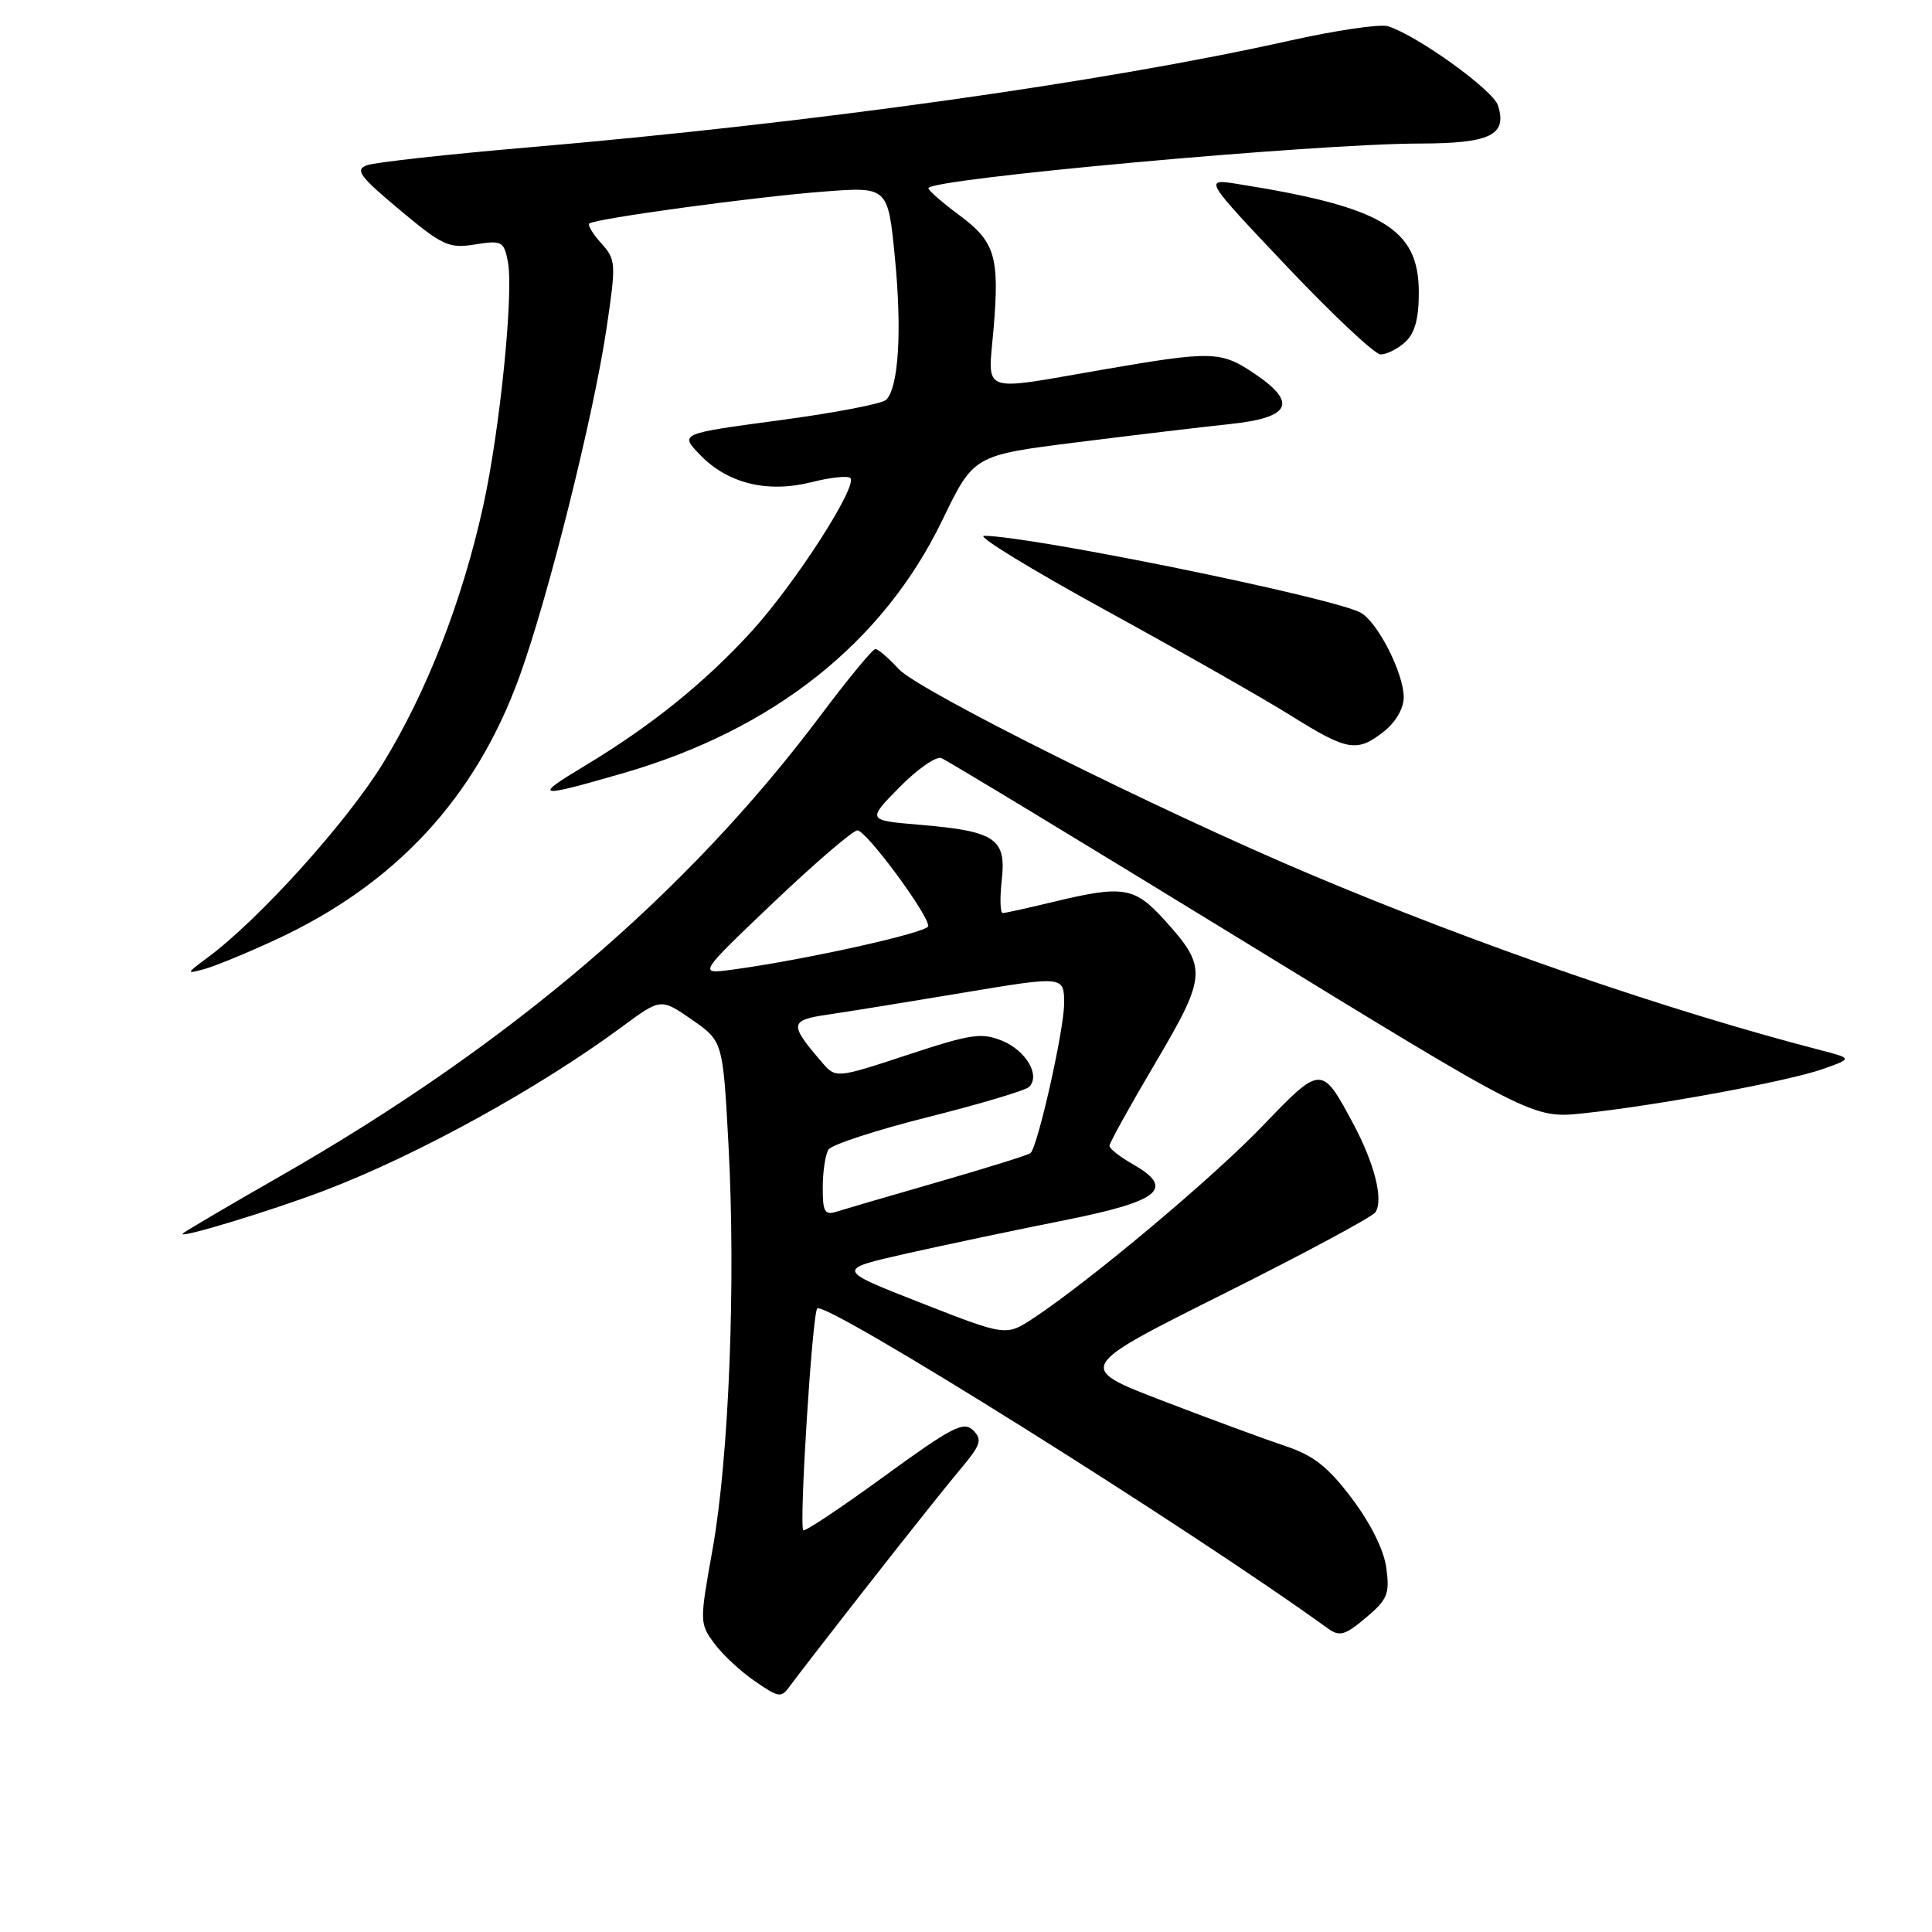 <?xml version="1.0" encoding="UTF-8" standalone="no"?>
<!DOCTYPE svg PUBLIC "-//W3C//DTD SVG 1.1//EN" "http://www.w3.org/Graphics/SVG/1.1/DTD/svg11.dtd" >
<svg xmlns="http://www.w3.org/2000/svg" xmlns:xlink="http://www.w3.org/1999/xlink" version="1.1" viewBox="0 0 256 256">
 <g >
 <path fill="currentColor"
d=" M 115.05 210.00 C 119.99 203.68 125.47 196.80 127.21 194.73 C 129.97 191.45 130.20 190.77 128.94 189.52 C 127.69 188.28 126.15 189.08 117.16 195.62 C 111.47 199.76 106.65 202.98 106.44 202.77 C 105.86 202.20 107.63 174.04 108.29 173.38 C 109.38 172.29 157.70 202.57 175.97 215.79 C 177.50 216.89 178.22 216.69 180.98 214.36 C 183.85 211.95 184.16 211.21 183.70 207.78 C 183.38 205.39 181.63 201.87 179.13 198.55 C 175.94 194.33 174.05 192.85 170.29 191.60 C 167.65 190.72 160.35 188.03 154.05 185.61 C 142.60 181.21 142.60 181.21 162.05 171.48 C 172.75 166.13 181.84 161.25 182.25 160.63 C 183.35 158.96 182.13 154.13 179.22 148.73 C 175.14 141.12 175.03 141.13 167.37 149.12 C 160.77 156.01 144.57 169.61 136.96 174.65 C 133.31 177.06 133.31 177.06 122.03 172.64 C 110.74 168.22 110.74 168.22 120.12 166.10 C 125.28 164.94 134.67 162.96 141.00 161.70 C 153.75 159.16 155.78 157.49 150.08 154.25 C 148.39 153.29 147.01 152.20 147.01 151.83 C 147.00 151.46 149.73 146.54 153.06 140.90 C 159.93 129.26 160.00 128.22 154.36 121.97 C 150.31 117.50 148.87 117.26 139.50 119.52 C 136.20 120.32 133.22 120.98 132.87 120.98 C 132.53 120.99 132.47 119.02 132.74 116.60 C 133.36 111.12 131.89 110.13 121.89 109.29 C 114.88 108.70 114.88 108.70 119.17 104.33 C 121.53 101.93 124.03 100.18 124.73 100.45 C 125.43 100.72 143.36 111.58 164.56 124.58 C 203.11 148.22 203.11 148.22 209.80 147.52 C 219.49 146.50 236.87 143.29 241.51 141.66 C 245.50 140.25 245.50 140.25 241.00 139.09 C 220.86 133.86 195.90 125.25 173.69 115.88 C 153.58 107.40 121.67 91.49 119.08 88.65 C 117.74 87.19 116.35 86.00 115.99 86.00 C 115.63 86.00 112.38 89.94 108.77 94.75 C 91.03 118.42 67.52 138.47 37.10 155.87 C 30.28 159.77 24.48 163.18 24.22 163.45 C 23.43 164.24 35.95 160.44 43.00 157.75 C 55.27 153.08 71.40 144.20 82.44 136.04 C 87.56 132.26 87.56 132.26 91.68 135.11 C 95.79 137.97 95.79 137.97 96.53 151.73 C 97.51 169.91 96.59 193.15 94.42 205.29 C 92.69 214.93 92.69 215.11 94.67 217.79 C 95.78 219.28 98.21 221.54 100.07 222.80 C 103.29 225.00 103.51 225.02 104.75 223.30 C 105.47 222.31 110.10 216.32 115.05 210.00 Z  M 36.50 124.53 C 52.40 117.18 63.02 105.72 68.84 89.63 C 72.66 79.08 78.64 55.14 80.37 43.50 C 81.65 34.88 81.62 34.41 79.68 32.25 C 78.57 31.02 77.85 29.83 78.08 29.62 C 78.78 28.98 99.94 26.09 109.10 25.39 C 117.66 24.73 117.66 24.73 118.58 34.15 C 119.53 43.86 119.07 51.33 117.42 52.98 C 116.90 53.50 110.53 54.72 103.27 55.69 C 90.06 57.46 90.06 57.46 92.73 60.24 C 96.39 64.06 101.67 65.36 107.49 63.90 C 110.01 63.26 112.34 63.01 112.67 63.34 C 113.70 64.36 105.43 77.22 99.68 83.56 C 93.50 90.36 86.36 96.13 77.56 101.43 C 70.48 105.68 71.04 105.79 82.60 102.44 C 102.50 96.68 117.02 85.16 124.87 68.91 C 129.02 60.32 129.02 60.32 142.76 58.60 C 150.32 57.65 159.42 56.56 162.99 56.19 C 170.99 55.34 171.97 53.41 166.33 49.58 C 161.78 46.49 160.72 46.46 146.00 49.00 C 129.61 51.83 130.91 52.32 131.65 43.61 C 132.46 33.98 131.87 32.03 127.06 28.47 C 124.85 26.84 123.04 25.25 123.02 24.94 C 122.97 23.70 174.17 19.04 188.13 19.02 C 197.49 19.00 199.74 17.90 198.49 13.97 C 197.84 11.93 187.83 4.72 183.93 3.48 C 182.90 3.15 176.99 4.02 170.78 5.41 C 146.22 10.90 107.51 16.32 70.00 19.53 C 59.27 20.45 49.65 21.51 48.61 21.90 C 47.01 22.50 47.65 23.37 52.95 27.80 C 58.66 32.57 59.48 32.95 62.95 32.39 C 66.49 31.83 66.76 31.96 67.29 34.64 C 68.09 38.67 66.26 56.88 64.04 66.98 C 61.28 79.54 56.57 91.65 50.76 101.12 C 45.95 108.96 34.32 121.85 27.50 126.89 C 24.66 128.99 24.63 129.07 27.00 128.43 C 28.38 128.07 32.65 126.31 36.50 124.53 Z  M 183.37 96.93 C 184.94 95.69 186.00 93.86 186.00 92.39 C 186.00 89.18 182.49 82.32 180.25 81.16 C 176.34 79.12 136.49 71.00 130.39 71.00 C 129.36 71.00 136.64 75.46 146.59 80.91 C 156.53 86.36 167.55 92.63 171.08 94.84 C 178.54 99.51 179.81 99.73 183.37 96.93 Z  M 186.17 45.35 C 187.47 44.17 188.00 42.27 188.00 38.77 C 188.00 30.29 183.26 27.44 164.00 24.38 C 159.50 23.67 159.50 23.67 170.50 35.29 C 176.55 41.68 182.14 46.93 182.92 46.96 C 183.70 46.98 185.17 46.26 186.17 45.35 Z  M 109.02 157.32 C 109.02 155.22 109.37 152.97 109.78 152.32 C 110.19 151.68 116.14 149.73 123.01 148.01 C 129.88 146.28 135.88 144.49 136.35 144.03 C 137.89 142.53 135.99 139.24 132.84 137.93 C 130.07 136.79 128.73 136.98 120.24 139.78 C 110.74 142.91 110.74 142.91 108.86 140.70 C 104.54 135.67 104.61 135.18 109.75 134.43 C 112.36 134.05 120.46 132.74 127.75 131.52 C 141.00 129.31 141.00 129.31 141.00 132.99 C 141.00 136.41 137.55 151.79 136.56 152.78 C 136.32 153.02 130.83 154.74 124.37 156.60 C 117.90 158.46 111.80 160.25 110.81 160.56 C 109.28 161.05 109.00 160.55 109.02 157.32 Z  M 102.50 119.57 C 108.00 114.34 113.00 110.05 113.61 110.03 C 114.75 110.00 123.00 121.13 123.00 122.71 C 123.00 123.56 106.55 127.21 97.00 128.49 C 92.50 129.09 92.50 129.09 102.50 119.57 Z "/>
</g>
</svg>